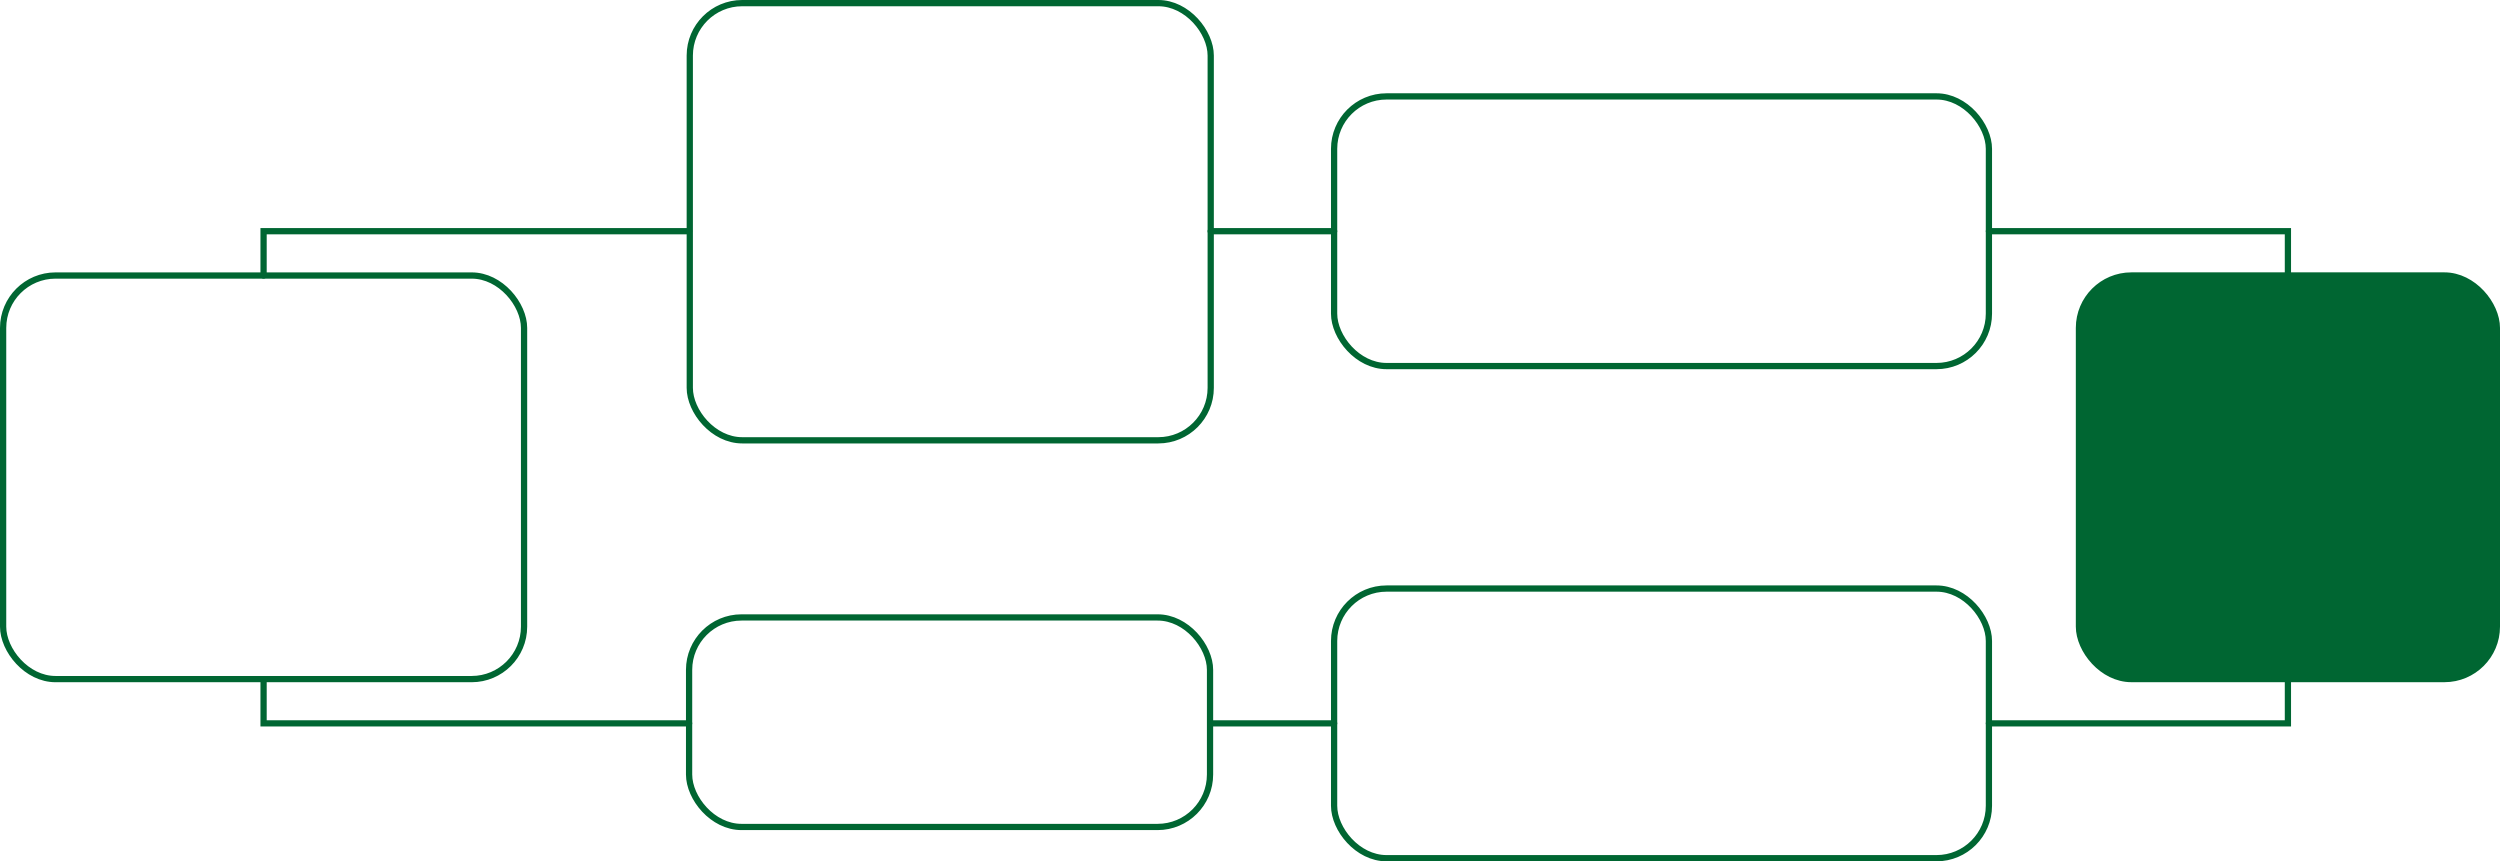 <svg xmlns="http://www.w3.org/2000/svg" viewBox="0 0 799.67 275.5"><defs><style>.cls-1{fill:none;}.cls-1,.cls-2{stroke:#006632;stroke-linecap:round;stroke-miterlimit:10;stroke-width:2px;}.cls-2{fill:#006632;}</style></defs><g id="Capa_2" data-name="Capa 2"><g id="Capa_1-2" data-name="Capa 1"><rect class="cls-1" x="1" y="88.13" width="166.63" height="129.09" rx="16.77"/><rect class="cls-1" x="220.64" y="1" width="166.63" height="139.84" rx="16.77"/><rect class="cls-1" x="220.42" y="197.5" width="166.63" height="67.02" rx="16.77"/><rect class="cls-1" x="426.74" y="30.84" width="209.45" height="86.25" rx="16.77"/><rect class="cls-1" x="426.74" y="188.26" width="209.45" height="86.25" rx="16.77"/><polyline class="cls-1" points="84.31 88.13 84.31 73.96 220.42 73.96"/><polyline class="cls-1" points="84.31 217.22 84.31 231.38 220.42 231.38"/><rect class="cls-2" x="664.98" y="88.13" width="133.68" height="129.09" rx="16.77" transform="translate(1463.65 305.34) rotate(-180)"/><polyline class="cls-1" points="731.83 88.13 731.83 73.96 636.19 73.96"/><polyline class="cls-1" points="731.83 217.22 731.83 231.38 636.19 231.38"/><line class="cls-1" x1="387.26" y1="73.96" x2="426.74" y2="73.96"/><line class="cls-1" x1="387.26" y1="231.38" x2="426.74" y2="231.38"/></g></g></svg>